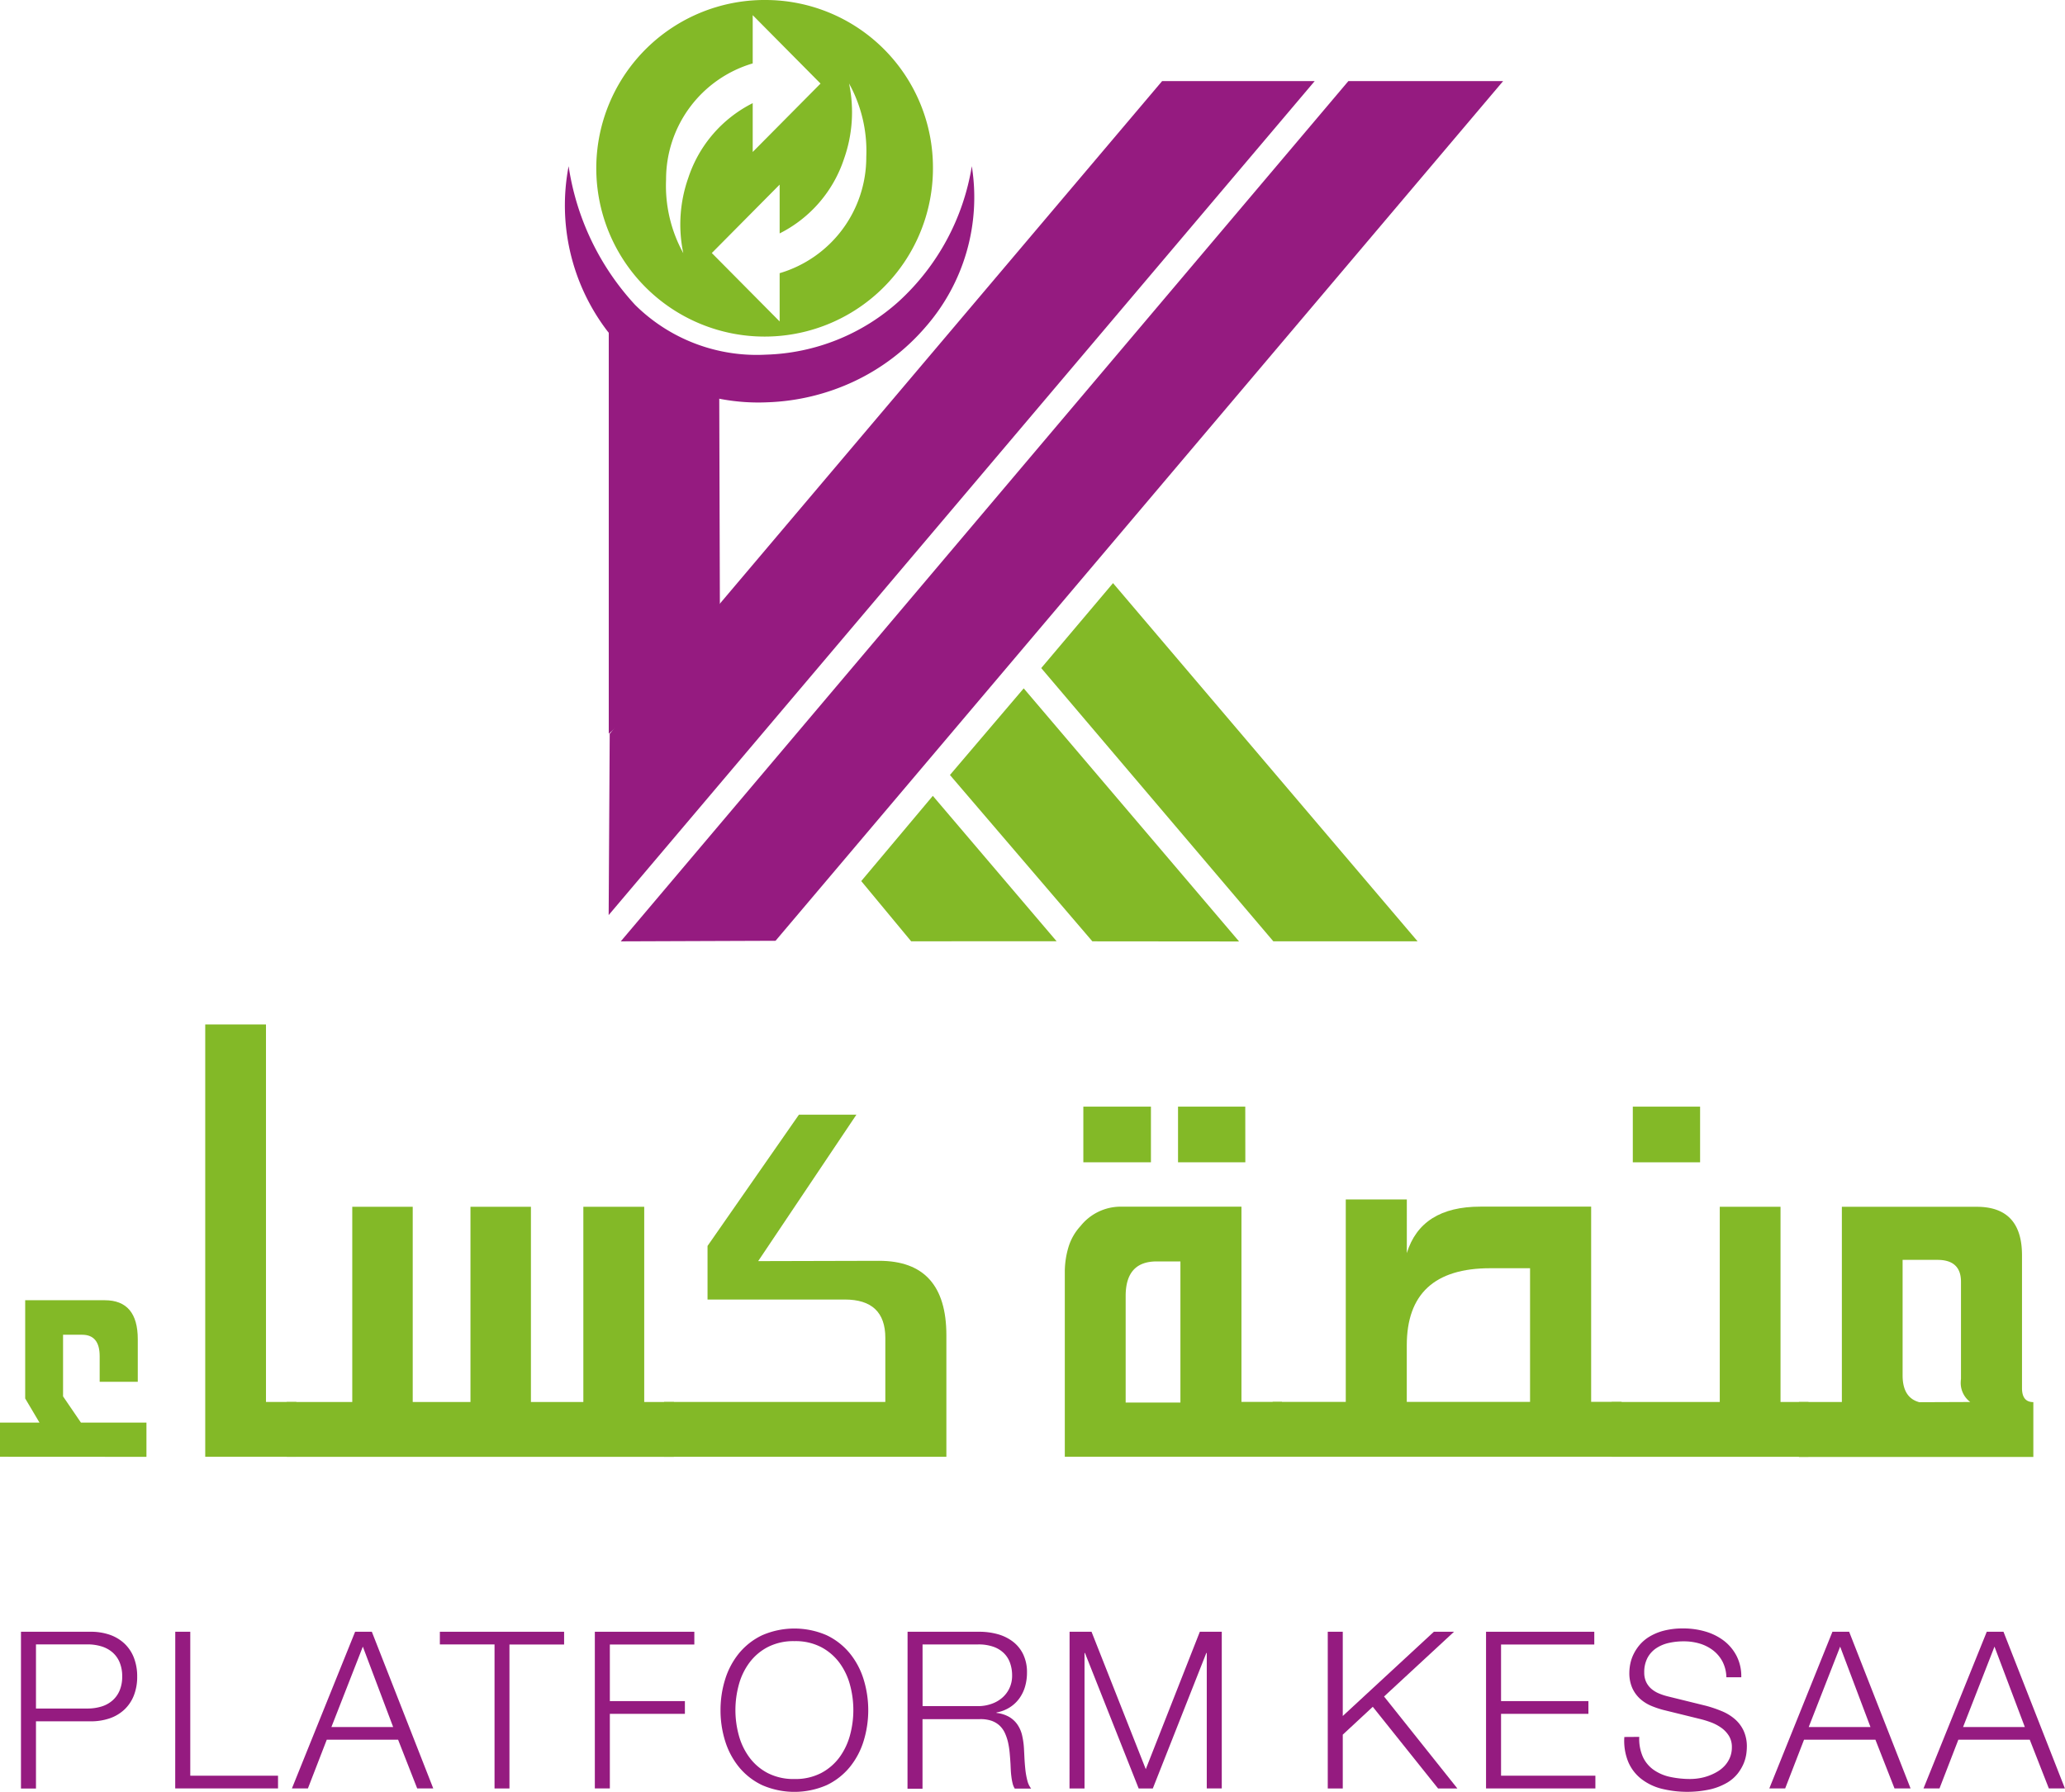 <svg xmlns="http://www.w3.org/2000/svg" width="94.127" height="81.691" viewBox="0 0 94.127 81.691">
  <g id="Group_14457" data-name="Group 14457" transform="translate(-105.683 -40.271)">
    <g id="Group_14454" data-name="Group 14454" transform="translate(105.683 86.978)">
      <path id="Path_13948" data-name="Path 13948" d="M105.683,599.857V598.3h1.8l-.652-1.1v-4.479h3.625q1.507,0,1.507,1.778v1.941h-1.737v-1.168q0-.977-.8-.977h-.869v2.81l.815,1.195h2.986v1.561Z" transform="translate(-105.683 -580.147)" fill="#83b927"/>
      <path id="Path_13949" data-name="Path 13949" d="M197,495.28h-4.154V475.57h2.769v17.212H197Z" transform="translate(-183.491 -475.57)" fill="#83b927"/>
      <path id="Path_13950" data-name="Path 13950" d="M245.152,564.4H227.506v-2.5h2.986v-8.9h2.756v8.9h2.632v-8.9h2.756v8.9h2.389v-8.9H243.8v8.9h1.357Z" transform="translate(-214.435 -544.686)" fill="#83b927"/>
      <path id="Path_13951" data-name="Path 13951" d="M387.788,529.5V527h10.086v-2.918q0-1.751-1.846-1.751H389.77v-2.443l4.167-5.986h2.62l-4.479,6.678,5.511-.014q3.067,0,3.068,3.394V529.5Z" transform="translate(-357.519 -509.789)" fill="#83b927"/>
      <path id="Path_13952" data-name="Path 13952" d="M567.974,526.45h-9.9v-8.457a3.956,3.956,0,0,1,.163-1.086,2.451,2.451,0,0,1,.556-.977,2.341,2.341,0,0,1,1.833-.882h5.5v8.9h1.846ZM562,513.025h-3.081v-2.538H562Zm1.344,10.954v-6.434H562.26q-1.412,0-1.412,1.574v4.86Zm2.959-10.954h-3.068v-2.538H566.3Z" transform="translate(-509.538 -506.74)" fill="#83b927"/>
      <path id="Path_13953" data-name="Path 13953" d="M662.268,561.685h-15.9v-2.5H649.7v-9.23h2.783V552.4q.652-2.118,3.352-2.118h5.05v8.9h1.386Zm-4.168-2.5v-6.095h-1.819q-3.8,0-3.8,3.516v2.579Z" transform="translate(-588.357 -541.975)" fill="#83b927"/>
      <path id="Path_13954" data-name="Path 13954" d="M799.321,523.953v2.5h-8.972v-2.5h4.928v-8.9h2.769v8.9Zm-4.941-10.927h-3.067v-2.538h3.067Z" transform="translate(-716.886 -506.74)" fill="#83b927"/>
      <path id="Path_13955" data-name="Path 13955" d="M869.918,561.9h1.955v-8.9h6.148q2.064,0,2.063,2.213v6.054q0,.638.517.638v2.5H869.918Zm7.806,0a1.091,1.091,0,0,1-.434-.855,1.7,1.7,0,0,1,.013-.2v-4.425q0-1-1.073-1h-1.588v5.267q0,1.018.76,1.222Z" transform="translate(-787.917 -544.686)" fill="#83b927"/>
      <g id="Group_14472" data-name="Group 14472">
        <path id="Path_13956" data-name="Path 13956" d="M114.59,733.622h3.175a2.629,2.629,0,0,1,.871.137,1.869,1.869,0,0,1,.669.4,1.758,1.758,0,0,1,.43.642,2.328,2.328,0,0,1,.152.865,2.3,2.3,0,0,1-.152.862,1.76,1.76,0,0,1-.43.641,1.869,1.869,0,0,1-.669.4,2.632,2.632,0,0,1-.871.137h-2.491v3.064h-.684Zm.684,3.5h2.34a2.166,2.166,0,0,0,.645-.091,1.351,1.351,0,0,0,.5-.274,1.245,1.245,0,0,0,.328-.457,1.615,1.615,0,0,0,.117-.64,1.636,1.636,0,0,0-.117-.643,1.226,1.226,0,0,0-.328-.457,1.384,1.384,0,0,0-.5-.271,2.18,2.18,0,0,0-.645-.091h-2.34Z" transform="translate(-113.634 -705.933)" fill="#951b80"/>
        <path id="Path_13957" data-name="Path 13957" d="M180.142,733.622h.684v6.563h4v.581h-4.686Z" transform="translate(-172.153 -705.933)" fill="#951b80"/>
        <path id="Path_13958" data-name="Path 13958" d="M232.592,733.622h.762l2.8,7.144h-.732l-.871-2.223H231.3l-.86,2.223h-.729Zm-1.081,4.344h2.815l-1.382-3.665Z" transform="translate(-216.405 -705.933)" fill="#951b80"/>
        <path id="Path_13959" data-name="Path 13959" d="M292.542,733.622h5.663v.582h-2.491v6.563h-.68V734.2h-2.492Z" transform="translate(-272.492 -705.933)" fill="#951b80"/>
        <path id="Path_13960" data-name="Path 13960" d="M358.378,733.622h4.535v.582h-3.851v2.58h3.421v.581h-3.421v3.4h-.684Z" transform="translate(-331.264 -705.933)" fill="#951b80"/>
        <path id="Path_13961" data-name="Path 13961" d="M411.774,735.935a4.677,4.677,0,0,1,.21-1.4,3.529,3.529,0,0,1,.631-1.188,3.073,3.073,0,0,1,1.053-.823,3.685,3.685,0,0,1,2.948,0,3.075,3.075,0,0,1,1.051.823,3.528,3.528,0,0,1,.63,1.188,4.787,4.787,0,0,1,0,2.809,3.52,3.52,0,0,1-.63,1.188,3.068,3.068,0,0,1-1.051.823,3.682,3.682,0,0,1-2.948,0,3.065,3.065,0,0,1-1.053-.823,3.52,3.52,0,0,1-.631-1.188A4.674,4.674,0,0,1,411.774,735.935Zm.679,0a4.349,4.349,0,0,0,.154,1.148,3.022,3.022,0,0,0,.482,1.007,2.438,2.438,0,0,0,.837.716,2.564,2.564,0,0,0,1.22.271,2.536,2.536,0,0,0,1.212-.271,2.462,2.462,0,0,0,.836-.716,3.064,3.064,0,0,0,.481-1.007,4.391,4.391,0,0,0,0-2.3,3.025,3.025,0,0,0-.481-1.007,2.476,2.476,0,0,0-.836-.714,2.535,2.535,0,0,0-1.212-.271,2.564,2.564,0,0,0-1.22.271,2.451,2.451,0,0,0-.837.714,2.985,2.985,0,0,0-.482,1.007A4.37,4.37,0,0,0,412.453,735.935Z" transform="translate(-378.931 -704.674)" fill="#951b80"/>
        <path id="Path_13962" data-name="Path 13962" d="M491.232,733.622H494.5a3.122,3.122,0,0,1,.838.11,2.026,2.026,0,0,1,.692.338,1.6,1.6,0,0,1,.471.579,1.865,1.865,0,0,1,.174.836,2.263,2.263,0,0,1-.088.638,1.745,1.745,0,0,1-.264.542,1.573,1.573,0,0,1-.438.408,1.684,1.684,0,0,1-.6.23v.02a1.492,1.492,0,0,1,.58.183,1.2,1.2,0,0,1,.376.35,1.441,1.441,0,0,1,.211.486,3.52,3.52,0,0,1,.085.594q.01.186.023.445t.041.523a3.513,3.513,0,0,0,.09.5.967.967,0,0,0,.174.369h-.747a.775.775,0,0,1-.1-.246,2.546,2.546,0,0,1-.054-.3c-.013-.1-.022-.2-.027-.3s-.009-.186-.012-.261q-.014-.249-.037-.5a3.774,3.774,0,0,0-.073-.486,2.2,2.2,0,0,0-.144-.434,1.106,1.106,0,0,0-.247-.348,1.063,1.063,0,0,0-.381-.222,1.553,1.553,0,0,0-.55-.068h-2.58v3.171h-.684Zm.684,3.391h2.541a1.8,1.8,0,0,0,.591-.1,1.477,1.477,0,0,0,.489-.274,1.3,1.3,0,0,0,.335-.437,1.328,1.328,0,0,0,.125-.586,1.677,1.677,0,0,0-.1-.589,1.159,1.159,0,0,0-.291-.444,1.3,1.3,0,0,0-.481-.283,2.031,2.031,0,0,0-.669-.1h-2.541Z" transform="translate(-449.863 -705.933)" fill="#951b80"/>
        <path id="Path_13963" data-name="Path 13963" d="M560.063,733.622h1l2.473,6.265L566,733.622h1v7.144h-.684V734.59h-.02l-2.439,6.177h-.645l-2.448-6.177h-.02v6.177h-.684Z" transform="translate(-511.309 -705.933)" fill="#951b80"/>
        <path id="Path_13964" data-name="Path 13964" d="M669.73,733.622h.684v3.841l4.153-3.841h.919l-3.19,2.952,3.342,4.193h-.88l-2.976-3.724-1.368,1.271v2.453h-.684Z" transform="translate(-609.208 -705.933)" fill="#951b80"/>
        <path id="Path_13965" data-name="Path 13965" d="M736.983,733.622h4.934v.582h-4.25v2.58h3.982v.581h-3.982v2.82h4.3v.581h-4.984Z" transform="translate(-669.246 -705.933)" fill="#951b80"/>
        <path id="Path_13966" data-name="Path 13966" d="M796.391,737.156a2.018,2.018,0,0,0,.169.921,1.485,1.485,0,0,0,.5.591,2.051,2.051,0,0,0,.747.315,4.306,4.306,0,0,0,.916.093,2.574,2.574,0,0,0,.4-.034,2.36,2.36,0,0,0,.828-.3,1.489,1.489,0,0,0,.34-.276,1.282,1.282,0,0,0,.234-.371,1.2,1.2,0,0,0,.087-.469.959.959,0,0,0-.137-.521,1.293,1.293,0,0,0-.352-.369,2.063,2.063,0,0,0-.474-.247,4.462,4.462,0,0,0-.508-.154l-1.588-.391a4.084,4.084,0,0,1-.609-.2,1.8,1.8,0,0,1-.513-.322,1.5,1.5,0,0,1-.357-.491,1.686,1.686,0,0,1-.135-.706,2.093,2.093,0,0,1,.042-.394,1.8,1.8,0,0,1,.149-.442,2.031,2.031,0,0,1,.286-.435,1.827,1.827,0,0,1,.453-.376,2.456,2.456,0,0,1,.651-.266,3.471,3.471,0,0,1,.882-.1,3.546,3.546,0,0,1,1.008.142,2.574,2.574,0,0,1,.843.422,2.084,2.084,0,0,1,.579.7,2.025,2.025,0,0,1,.209.963h-.679a1.641,1.641,0,0,0-.178-.718,1.563,1.563,0,0,0-.433-.513,1.886,1.886,0,0,0-.612-.308,2.529,2.529,0,0,0-.725-.1,3.043,3.043,0,0,0-.676.073,1.7,1.7,0,0,0-.571.239,1.224,1.224,0,0,0-.4.44,1.39,1.39,0,0,0-.149.669.994.994,0,0,0,.088.433.954.954,0,0,0,.235.31,1.294,1.294,0,0,0,.342.21,2.727,2.727,0,0,0,.415.137l1.745.43a5.716,5.716,0,0,1,.714.244,2.177,2.177,0,0,1,.589.359,1.6,1.6,0,0,1,.4.528,1.715,1.715,0,0,1,.149.75,2.571,2.571,0,0,1-.026.32,1.835,1.835,0,0,1-.119.426,2.079,2.079,0,0,1-.271.459,1.761,1.761,0,0,1-.482.417,2.79,2.79,0,0,1-.751.3,4.9,4.9,0,0,1-2.256-.029,2.509,2.509,0,0,1-.919-.452,1.951,1.951,0,0,1-.586-.776,2.539,2.539,0,0,1-.174-1.126Z" transform="translate(-721.67 -704.674)" fill="#951b80"/>
        <path id="Path_13967" data-name="Path 13967" d="M860.177,733.622h.762l2.8,7.144h-.732l-.871-2.223h-3.253l-.86,2.223H857.3Zm-1.081,4.344h2.815l-1.382-3.665Z" transform="translate(-776.651 -705.933)" fill="#951b80"/>
        <path id="Path_13968" data-name="Path 13968" d="M925.738,733.622h.762l2.8,7.144h-.732l-.871-2.223h-3.254l-.86,2.223h-.729Zm-1.08,4.344h2.815L926.09,734.3Z" transform="translate(-835.177 -705.933)" fill="#951b80"/>
      </g>
    </g>
    <g id="Group_14456" data-name="Group 14456" transform="translate(131.438 40.271)">
      <path id="Path_13969" data-name="Path 13969" d="M364.265,194.232l0-18.967,5.035,3.27.034,11.409Z" transform="translate(-362.271 -160.78)" fill="#951b80"/>
      <path id="Path_13970" data-name="Path 13970" d="M396.442,74.74,364.26,112.763l.048-8.264L389.487,74.74Z" transform="translate(-362.271 -71.042)" fill="#951b80"/>
      <path id="Path_13971" data-name="Path 13971" d="M402.565,74.74,369.4,113.961l7.055-.026,24.752-29.253,8.412-9.942Z" transform="translate(-366.859 -71.042)" fill="#951b80"/>
      <path id="Path_13972" data-name="Path 13972" d="M565.175,304.383l-13.883-16.332-3.273,3.874L558.6,304.383Z" transform="translate(-526.313 -261.465)" fill="#83b927"/>
      <path id="Path_13973" data-name="Path 13973" d="M522.409,344.307l-9.817-11.54-3.363,3.95,6.492,7.584Z" transform="translate(-491.684 -301.383)" fill="#83b927"/>
      <path id="Path_13974" data-name="Path 13974" d="M480.47,385.1l-5.643-6.63-3.263,3.886,2.275,2.745Z" transform="translate(-458.062 -342.185)" fill="#83b927"/>
      <g id="Group_14455" data-name="Group 14455" transform="translate(1.564 0)">
        <path id="Path_13975" data-name="Path 13975" d="M367.9,40.271a7.673,7.673,0,1,0,7.6,7.672A7.639,7.639,0,0,0,367.9,40.271ZM364.12,51.814a6.369,6.369,0,0,1-.785-3.352,5.507,5.507,0,0,1,3.949-5.3v-2.2l3.092,3.119L367.284,47.2V44.974a5.857,5.857,0,0,0-2.934,3.4A6.379,6.379,0,0,0,364.12,51.814Zm8.341-4.388a5.508,5.508,0,0,1-3.949,5.3v2.2l-3.092-3.119,3.092-3.119v2.225a5.858,5.858,0,0,0,2.934-3.4,6.38,6.38,0,0,0,.23-3.436A6.372,6.372,0,0,1,372.461,47.425Z" transform="translate(-360.293 -40.271)" fill="#83b927"/>
      </g>
      <path id="Path_13976" data-name="Path 13976" d="M364.259,110.888a8.982,8.982,0,0,1-2.106,7.329,9.782,9.782,0,0,1-3.23,2.468,10.1,10.1,0,0,1-3.988.968,9.265,9.265,0,0,1-4.076-.748,8.421,8.421,0,0,1-3.252-2.553,9.451,9.451,0,0,1-1.726-7.464,11.9,11.9,0,0,0,3.033,6.326,7.871,7.871,0,0,0,5.95,2.267,9.458,9.458,0,0,0,6.075-2.436A10.666,10.666,0,0,0,364.259,110.888Z" transform="translate(-345.717 -103.311)" fill="#951b80"/>
    </g>
  </g>
</svg>
